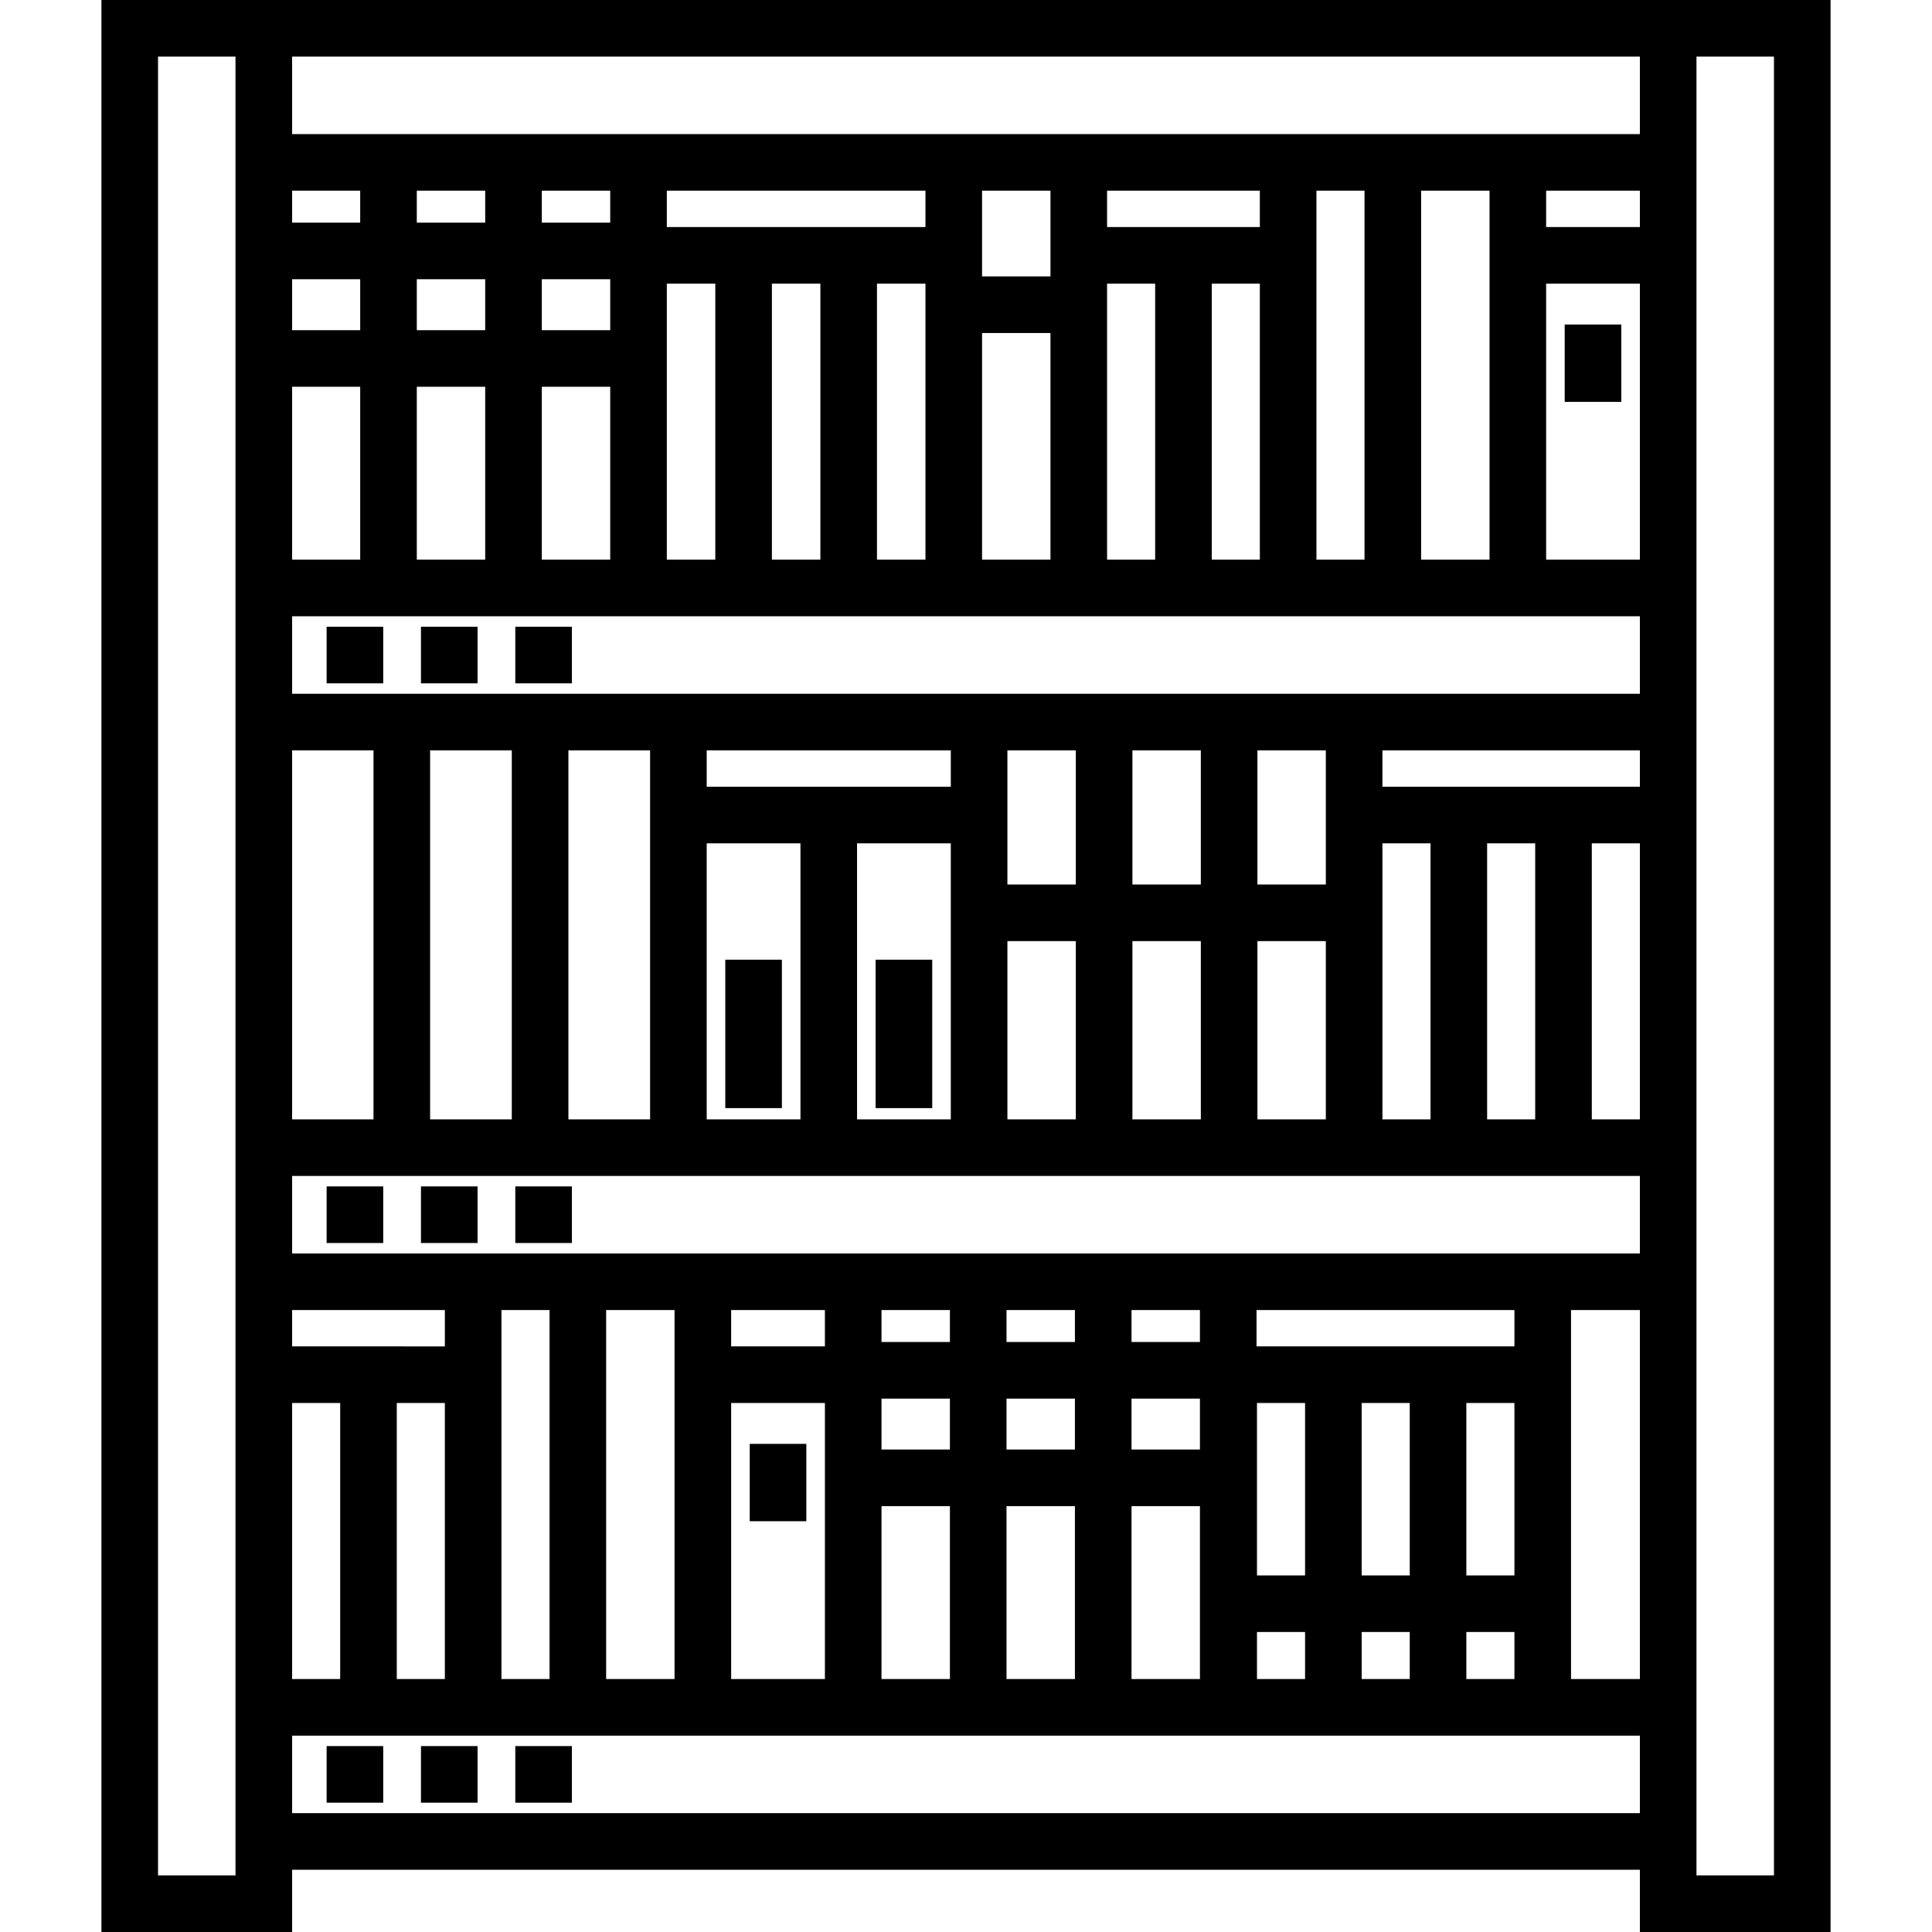 <?xml version="1.0" encoding="iso-8859-1"?>
<!-- Generator: Adobe Illustrator 19.0.0, SVG Export Plug-In . SVG Version: 6.00 Build 0)  -->
<svg version="1.1" id="Capa_1" xmlns="http://www.w3.org/2000/svg" xmlns:xlink="http://www.w3.org/1999/xlink" x="0px" y="0px"
	 viewBox="0 0 512 512" style="enable-background:new 0 0 512 512;" xml:space="preserve">
<g>
	<g>
		<g>
			<path d="M26.878,0v512h50.537v-16.5h357.17V512h50.537V0H26.878z M62.415,497H41.878V15h20.53v480.5h0.007V497z M77.415,50.537
				h18.041V59H77.415V50.537z M77.415,74h18.041v13.5H77.415V74z M77.415,102.5h18.041v45.821H77.415V102.5z M77.415,198.858H98.98
				v97.784H77.415V198.858z M77.415,347.179h40.477v9.63H77.415V347.179z M117.891,371.809v73.155H105.15v-73.155H117.891z
				 M77.415,371.809H90.15v73.155H77.415V371.809z M434.585,480.5H77.415v-20.537h357.17V480.5z M132.892,444.964v-97.785h12.742
				v97.785H132.892z M160.634,444.964v-97.785h18.129v97.785H160.634z M218.607,356.809h-24.845v-9.63h24.845V356.809z
				 M218.608,371.809v73.155h-24.845v-73.155H218.608z M251.736,370.642v13.5h-18.129v-13.5H251.736z M233.607,355.642v-8.463
				h18.129v8.463H233.607z M251.736,399.142v45.821h-18.129v-45.821H251.736z M284.865,370.642v13.5h-18.129v-13.5H284.865z
				 M266.736,355.642v-8.463h18.129v8.463H266.736z M284.865,399.142v45.821h-18.129v-45.821H284.865z M317.994,370.642v13.5
				h-18.129v-13.5H317.994z M299.865,355.642v-8.463h18.129v8.463H299.865z M317.994,399.142v45.821h-18.129v-45.821H317.994z
				 M388.597,417.5v-45.691h12.742V417.5H388.597z M401.339,432.5v12.463h-12.742V432.5H401.339z M332.994,356.809v-9.63h68.345
				v9.63H332.994z M360.855,417.5v-45.691h12.742V417.5H360.855z M373.596,432.5v12.463h-12.742V432.5H373.596z M333.112,417.5
				v-45.691h12.742V417.5H333.112z M345.854,432.5v12.463h-12.742V432.5H345.854z M434.585,444.963h-18.246v-97.785h18.246V444.963z
				 M434.585,332.179H77.415v-20.537h357.17V332.179z M113.985,296.642v-97.784h21.645v97.784H113.985z M150.634,296.642v-97.784
				h21.649v97.784H150.634z M187.284,208.488v-9.63h64.689v9.63H187.284z M251.973,223.488v73.154h-24.845v-73.154H251.973z
				 M212.128,223.488v73.154h-24.845v-73.154H212.128z M285.102,249.406v47.236h-18.129v-47.236H285.102z M266.973,234.406v-35.548
				h18.129v35.548H266.973z M318.23,234.406h-18.129v-35.548h18.129V234.406z M318.231,249.406v47.236h-18.129v-47.236H318.231z
				 M351.359,249.406v47.236H333.23v-47.236H351.359z M333.23,234.406v-35.548h18.129v35.548H333.23z M366.36,296.642v-73.154
				h12.742v73.154H366.36z M394.102,296.642v-73.154h12.742v73.154H394.102z M434.585,296.642h-12.741v-73.154h12.741V296.642z
				 M434.585,208.488h-68.226v-9.63h68.226V208.488z M434.585,183.858H77.415v-20.537h357.17V183.858z M128.585,74v13.5h-18.129V74
				H128.585z M110.456,59v-8.463h18.129V59H110.456z M128.585,102.5v45.821h-18.129V102.5H128.585z M161.715,74v13.5h-18.13V74
				H161.715z M143.585,59v-8.463h18.13V59H143.585z M161.715,102.5v45.821h-18.13V102.5H161.715z M176.715,60.167v-9.63h68.542v9.63
				H176.715z M245.257,75.167v73.154h-12.848V75.167H245.257z M217.409,75.167v73.154h-12.848V75.167H217.409z M189.562,75.167
				v73.155h-12.847V75.167H189.562z M278.386,88.25v60.071h-18.129V88.25H278.386z M260.257,73.25V50.537h18.129V73.25H260.257z
				 M293.386,60.167v-9.63h40.484v9.63H293.386z M333.87,75.167v73.154h-12.742V75.167H333.87z M306.128,75.167v73.155h-12.742
				V75.167H306.128z M348.87,148.321V50.537h12.741v97.784H348.87z M376.611,148.321V50.537h18.13v97.784H376.611z M434.585,148.321
				h-24.844V75.167h24.844V148.321z M434.585,60.167h-24.844v-9.63h24.844V60.167z M434.585,35.537H77.415V15h357.17V35.537z
				 M470.122,497h-20.537V15h20.537V497z"/>
			<rect x="86.56" y="166.09" width="15" height="15"/>
			<rect x="136.56" y="166.09" width="15" height="15"/>
			<rect x="111.56" y="166.09" width="15" height="15"/>
			<rect x="136.56" y="314.41" width="15" height="15"/>
			<rect x="111.56" y="314.41" width="15" height="15"/>
			<rect x="86.56" y="314.41" width="15" height="15"/>
			<rect x="86.56" y="462.73" width="15" height="15"/>
			<rect x="136.56" y="462.73" width="15" height="15"/>
			<rect x="111.56" y="462.73" width="15" height="15"/>
			<rect x="414.66" y="86" width="15" height="20.5"/>
			<rect x="198.69" y="382.64" width="15" height="20.5"/>
			<rect x="192.21" y="254.33" width="15" height="39.33"/>
			<rect x="232.05" y="254.33" width="15" height="39.33"/>
		</g>
	</g>
</g>
<g>
</g>
<g>
</g>
<g>
</g>
<g>
</g>
<g>
</g>
<g>
</g>
<g>
</g>
<g>
</g>
<g>
</g>
<g>
</g>
<g>
</g>
<g>
</g>
<g>
</g>
<g>
</g>
<g>
</g>
</svg>
